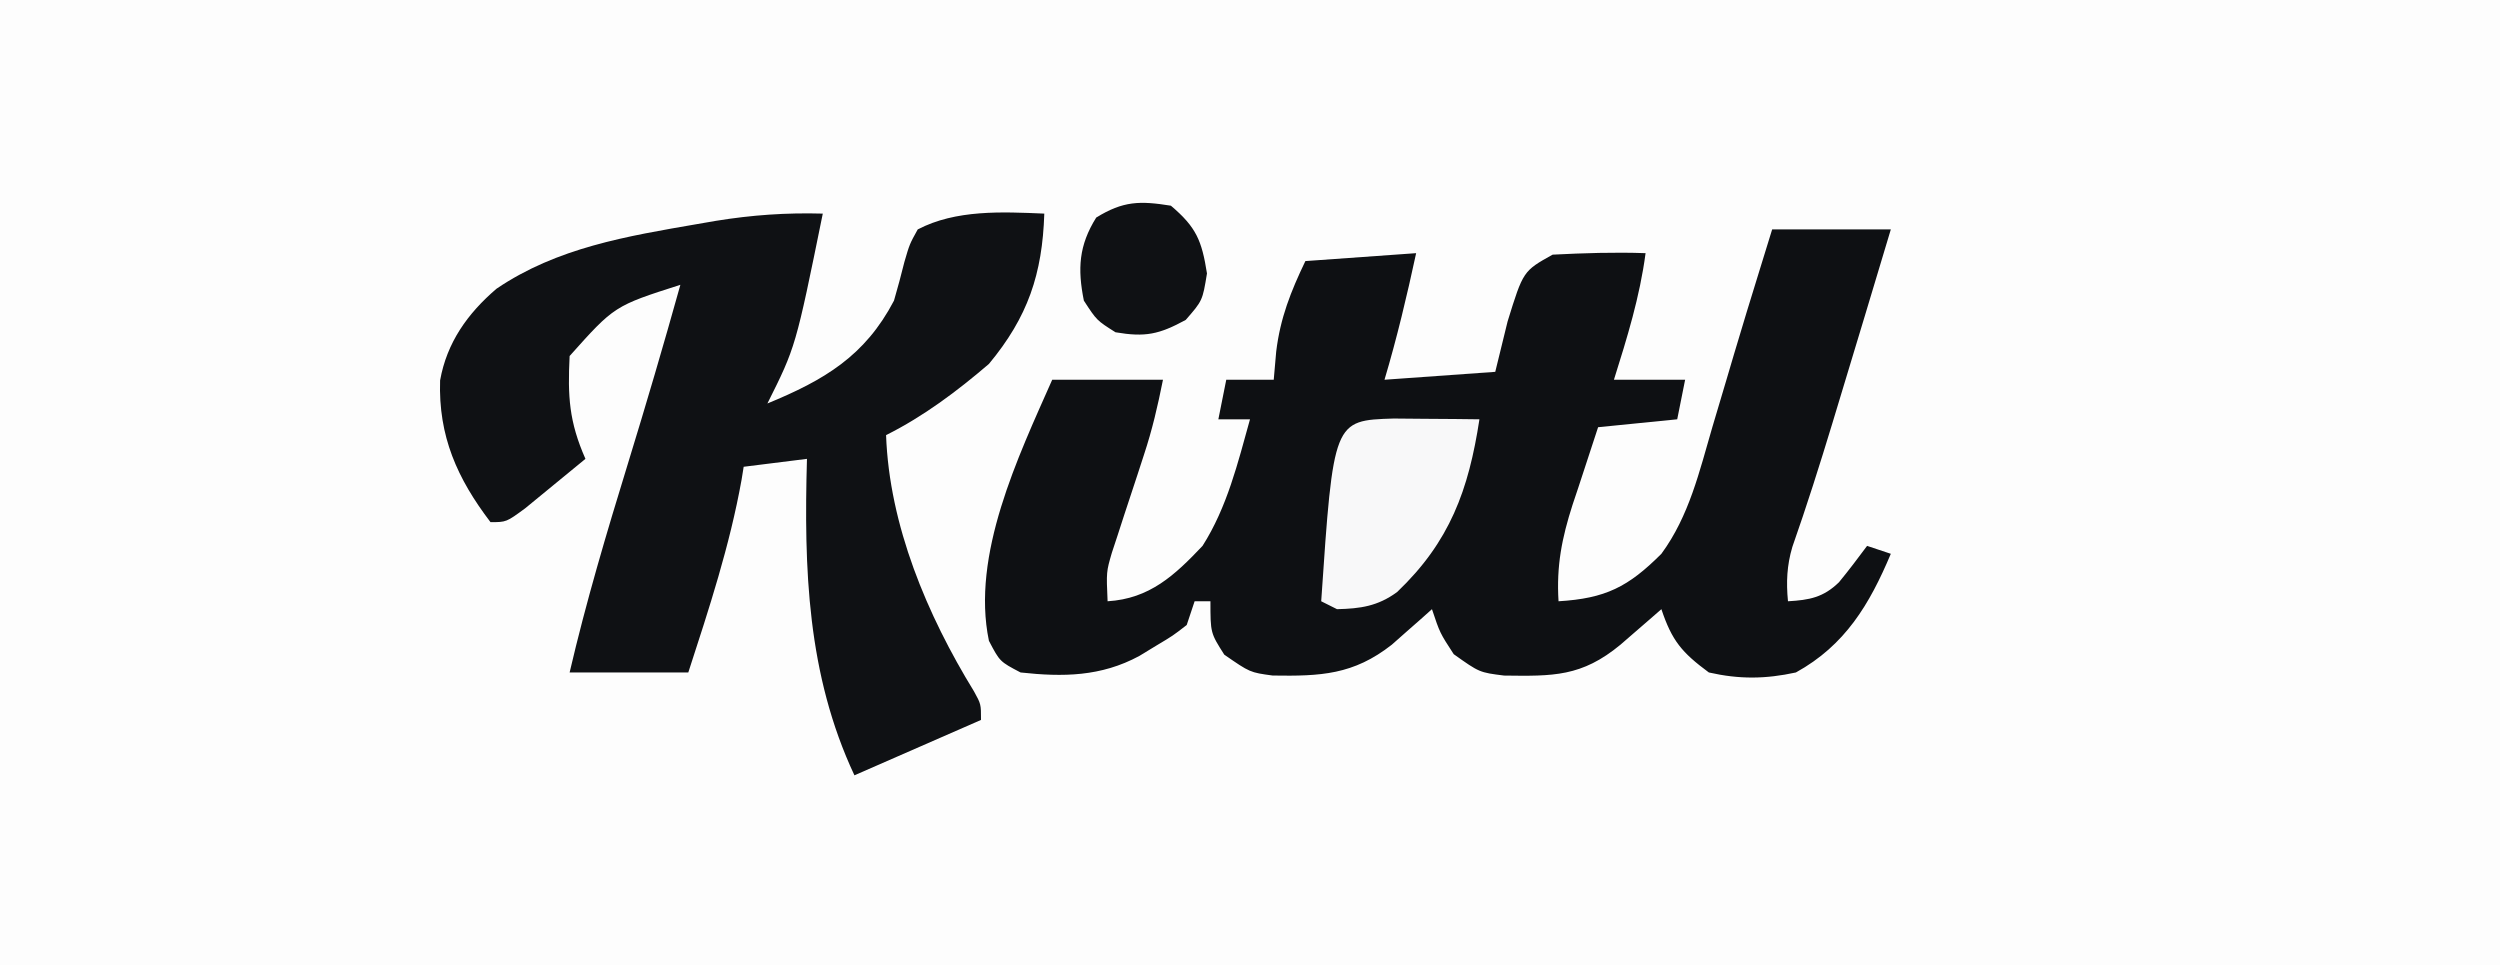 <?xml version="1.0" encoding="UTF-8"?>
<svg version="1.1" xmlns="http://www.w3.org/2000/svg" width="316" height="122">
<rect width="100%" height="100%" fill="#808080" stroke="none"/>
<path d="M0 0 C104.28 0 208.56 0 316 0 C316 40.26 316 80.52 316 122 C211.72 122 107.44 122 0 122 C0 81.74 0 41.48 0 0 Z " fill="#FDFDFD" transform="translate(0,0)"/>
<path d="M0 0 C4.95 0 9.9 0 15 0 C12.846 7.191 10.68 14.379 8.5 21.562 C8.205 22.539 7.91 23.515 7.605 24.521 C6.014 29.762 4.367 34.967 2.552 40.134 C1.861 42.471 1.766 44.581 2 47 C4.709 46.845 6.466 46.518 8.445 44.598 C9.677 43.102 10.843 41.554 12 40 C13.485 40.495 13.485 40.495 15 41 C12.308 47.394 9.233 52.562 3 56 C-0.849 56.841 -4.156 56.872 -8 56 C-11.413 53.474 -12.666 52.001 -14 48 C-14.706 48.615 -14.706 48.615 -15.426 49.242 C-16.048 49.781 -16.671 50.32 -17.312 50.875 C-17.927 51.409 -18.542 51.942 -19.176 52.492 C-24.084 56.549 -27.684 56.473 -33.883 56.391 C-37 56 -37 56 -40.25 53.688 C-42 51 -42 51 -43 48 C-43.459 48.41 -43.918 48.82 -44.391 49.242 C-45.004 49.781 -45.618 50.32 -46.25 50.875 C-46.853 51.409 -47.457 51.942 -48.078 52.492 C-52.931 56.299 -57.069 56.483 -63.137 56.387 C-66 56 -66 56 -69.25 53.75 C-71 51 -71 51 -71 47 C-71.66 47 -72.32 47 -73 47 C-73.33 47.99 -73.66 48.98 -74 50 C-75.742 51.352 -75.742 51.352 -77.875 52.625 C-78.923 53.263 -78.923 53.263 -79.992 53.914 C-84.823 56.527 -89.637 56.588 -95 56 C-97.625 54.625 -97.625 54.625 -99 52 C-101.263 41.147 -95.312 28.75 -91 19 C-86.38 19 -81.76 19 -77 19 C-77.672 22.359 -78.35 25.297 -79.41 28.504 C-79.678 29.327 -79.945 30.15 -80.221 30.998 C-80.783 32.712 -81.349 34.426 -81.916 36.139 C-82.182 36.96 -82.448 37.782 -82.723 38.629 C-82.968 39.372 -83.213 40.115 -83.465 40.881 C-84.163 43.282 -84.163 43.282 -84 47 C-78.687 46.678 -75.513 43.714 -72 40 C-68.893 35.118 -67.543 29.537 -66 24 C-67.32 24 -68.64 24 -70 24 C-69.67 22.35 -69.34 20.7 -69 19 C-67.02 19 -65.04 19 -63 19 C-62.897 17.824 -62.794 16.649 -62.688 15.438 C-62.171 11.175 -60.849 7.859 -59 4 C-54.38 3.67 -49.76 3.34 -45 3 C-46.163 8.401 -47.423 13.706 -49 19 C-44.38 18.67 -39.76 18.34 -35 18 C-34.484 15.896 -33.969 13.793 -33.438 11.625 C-31.468 5.261 -31.468 5.261 -27.75 3.188 C-23.804 2.99 -19.949 2.861 -16 3 C-16.727 8.527 -18.334 13.7 -20 19 C-17.03 19 -14.06 19 -11 19 C-11.495 21.475 -11.495 21.475 -12 24 C-15.3 24.33 -18.6 24.66 -22 25 C-22.844 27.539 -23.675 30.08 -24.5 32.625 C-24.738 33.338 -24.977 34.051 -25.223 34.785 C-26.574 38.993 -27.283 42.522 -27 47 C-21.071 46.644 -18.194 45.194 -14 41 C-10.491 36.221 -9.201 30.614 -7.562 25 C-6.948 22.936 -6.333 20.872 -5.719 18.809 C-5.425 17.813 -5.131 16.818 -4.828 15.792 C-3.765 12.208 -2.668 8.635 -1.562 5.062 C-1.047 3.392 -0.531 1.721 0 0 Z " fill="#0E1013" transform="translate(224,29)"/>
<path d="M0 0 C-3.429 16.857 -3.429 16.857 -7 24 C0.175 21.05 5.329 18.017 9 11 C9.47 9.384 9.908 7.759 10.312 6.125 C10.973 3.855 10.973 3.855 12 2 C16.819 -0.522 22.684 -0.226 28 0 C27.754 7.64 25.927 13.065 21 19 C16.98 22.443 12.747 25.626 8 28 C8.408 39.411 13.19 50.743 19.117 60.398 C20 62 20 62 20 64 C14.72 66.31 9.44 68.62 4 71 C-1.98 58.243 -2.39 44.877 -2 31 C-5.96 31.495 -5.96 31.495 -10 32 C-10.086 32.536 -10.173 33.072 -10.262 33.625 C-11.76 41.982 -14.381 49.942 -17 58 C-21.95 58 -26.9 58 -32 58 C-29.921 49.074 -27.327 40.364 -24.634 31.607 C-22.326 24.097 -20.112 16.568 -18 9 C-26.343 11.669 -26.343 11.669 -32 18 C-32.25 23.088 -32.076 26.297 -30 31 C-31.62 32.339 -33.246 33.671 -34.875 35 C-35.78 35.742 -36.685 36.485 -37.617 37.25 C-40 39 -40 39 -42 39 C-46.208 33.476 -48.6 28.139 -48.371 21.082 C-47.518 16.294 -44.891 12.618 -41.238 9.492 C-33.578 4.303 -24.761 2.855 -15.812 1.312 C-15.052 1.181 -14.292 1.049 -13.508 0.914 C-8.943 0.174 -4.624 -0.129 0 0 Z " fill="#0F1114" transform="translate(104,27)"/>
<path d="M0 0 C1.932 0.017 1.932 0.017 3.902 0.035 C5.193 0.044 6.483 0.053 7.812 0.062 C8.812 0.074 9.811 0.086 10.84 0.098 C9.475 9.023 7.104 15.582 0.426 21.938 C-2.009 23.718 -4.193 24.03 -7.16 24.098 C-7.82 23.768 -8.48 23.438 -9.16 23.098 C-7.61 0.235 -7.61 0.235 0 0 Z " fill="#F8F8F9" transform="translate(176.16,52.902)"/>
<path d="M0 0 C3.213 2.719 3.906 4.407 4.562 8.562 C4 12 4 12 1.875 14.438 C-1.494 16.268 -3.225 16.643 -7 16 C-9.375 14.5 -9.375 14.5 -11 12 C-11.812 7.959 -11.636 5.017 -9.438 1.5 C-6.025 -0.6 -3.933 -0.632 0 0 Z " fill="#0F1114" transform="translate(148,26)"/>
</svg>
